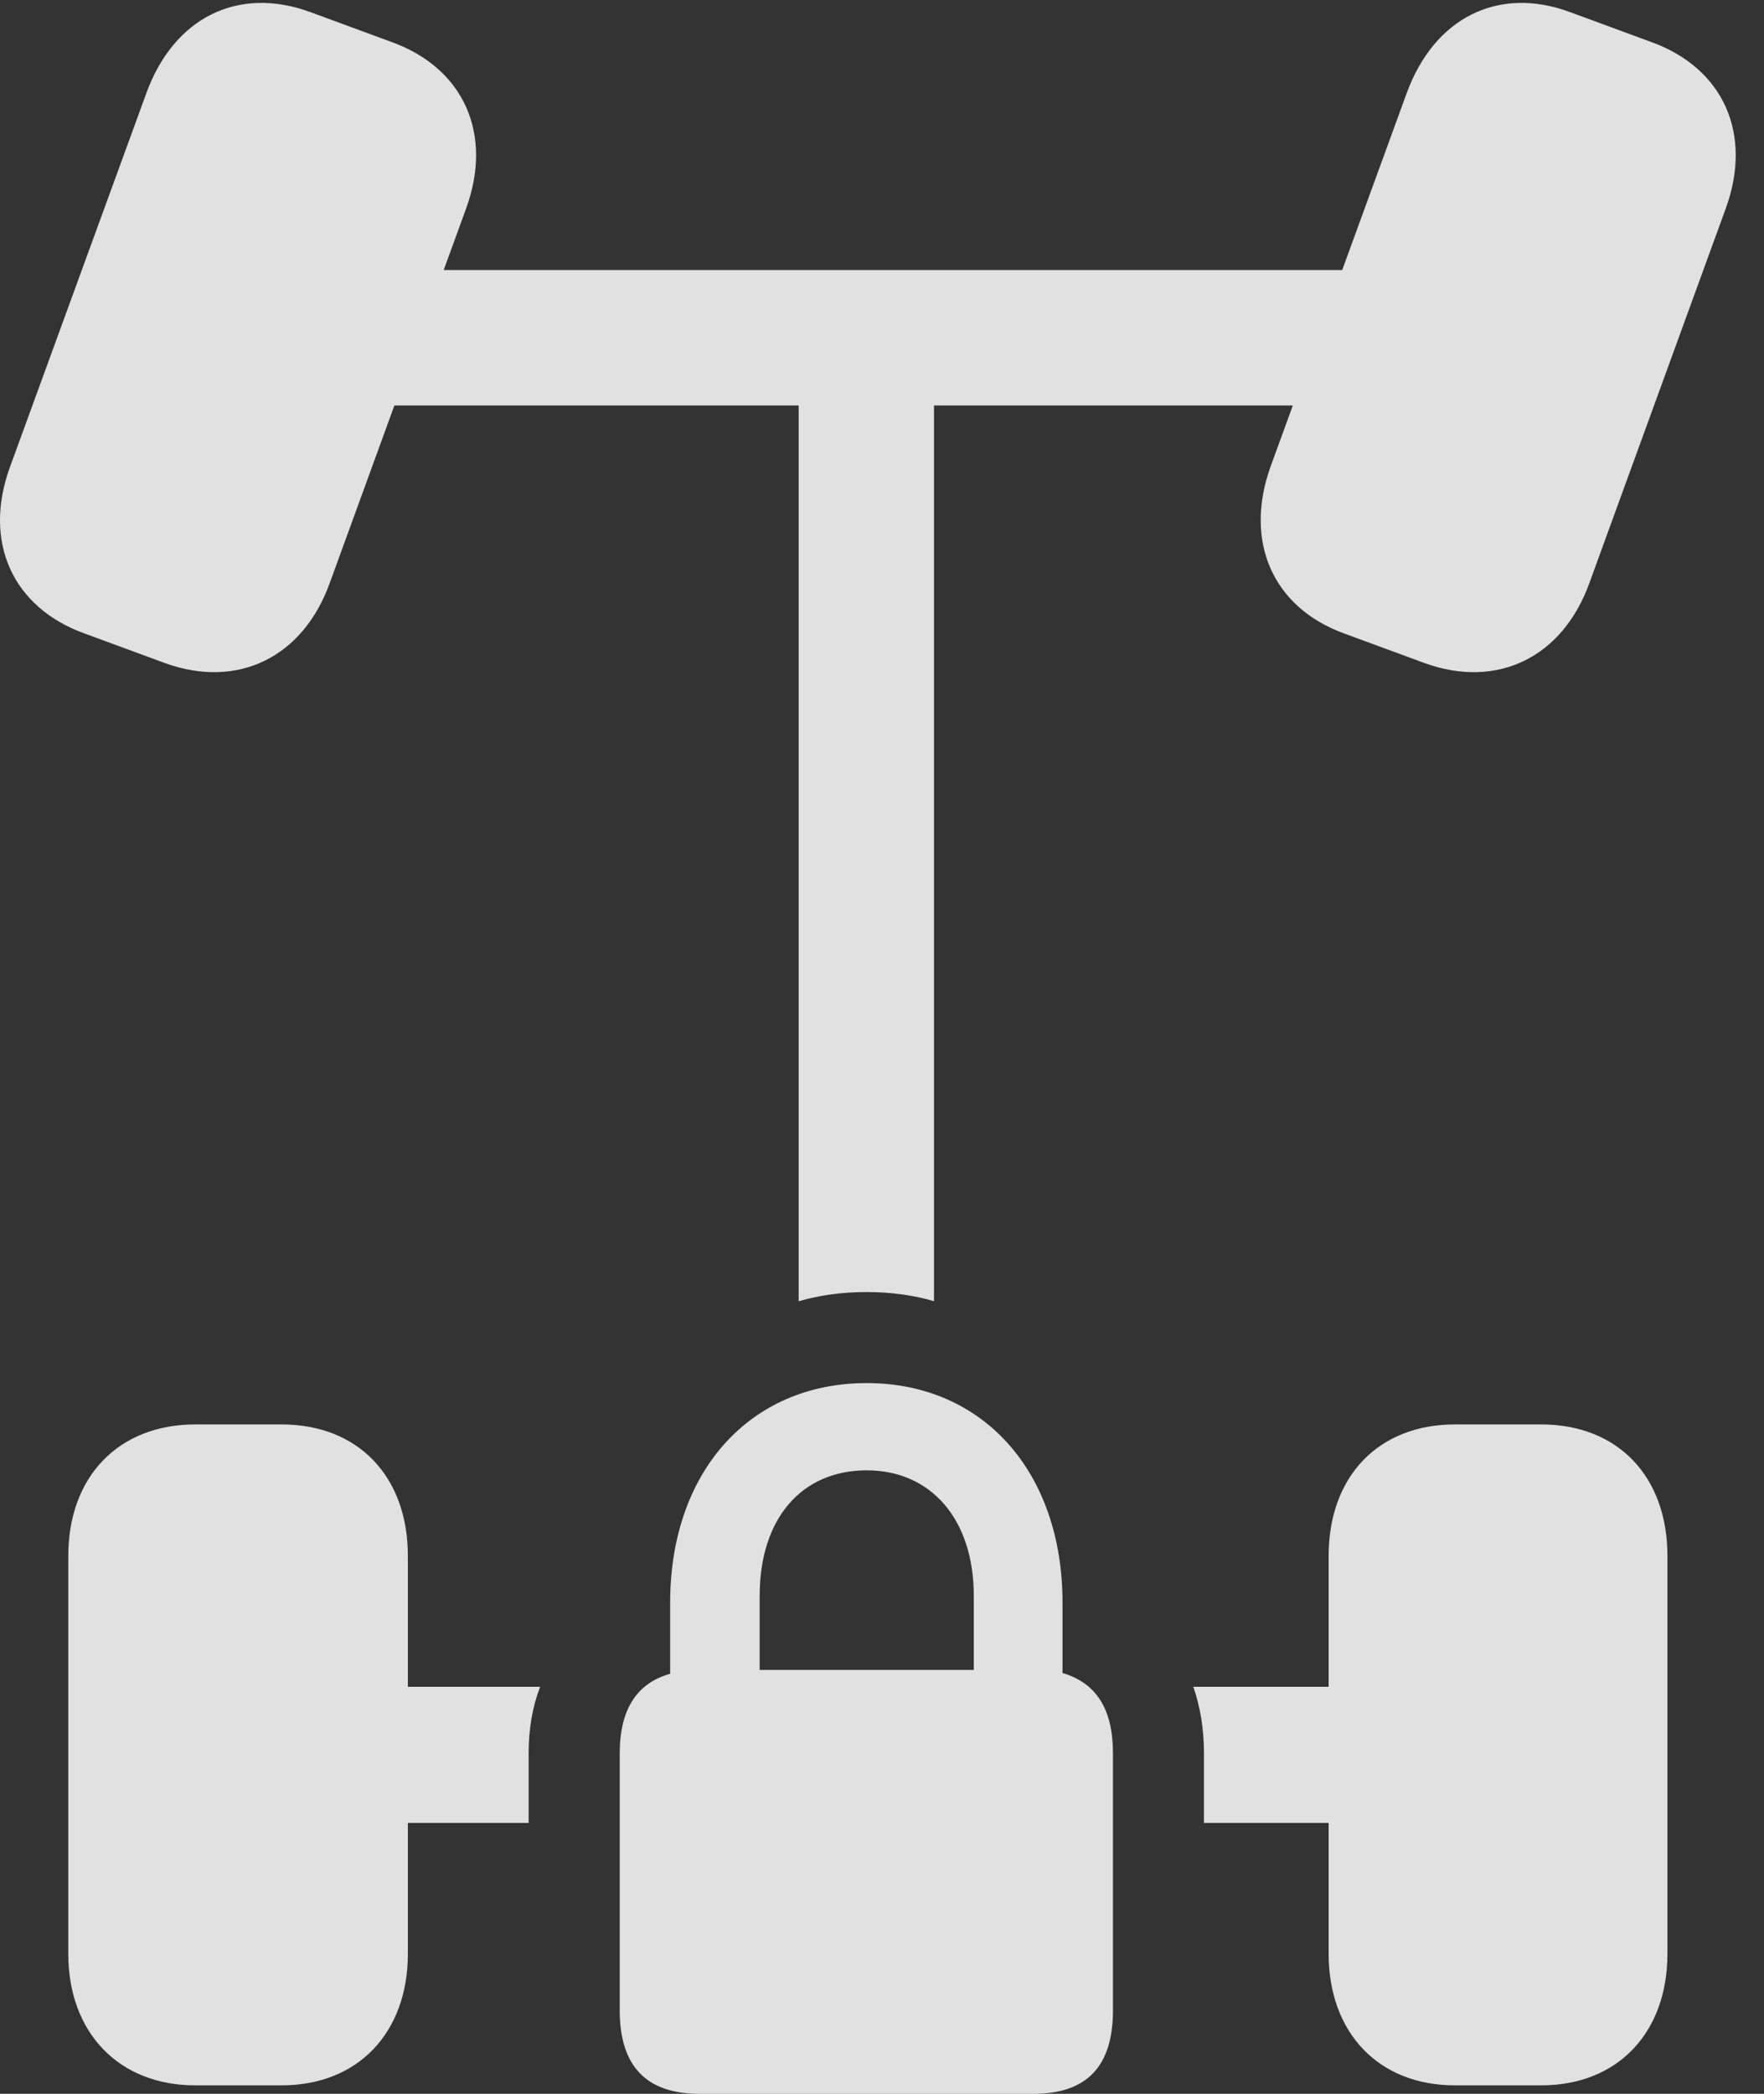 <?xml version="1.0" encoding="UTF-8"?>
<!--Generator: Apple Native CoreSVG 232.5-->
<!DOCTYPE svg
PUBLIC "-//W3C//DTD SVG 1.1//EN"
       "http://www.w3.org/Graphics/SVG/1.1/DTD/svg11.dtd">
<svg version="1.1" xmlns="http://www.w3.org/2000/svg" xmlns:xlink="http://www.w3.org/1999/xlink" width="22.524" height="26.729">
 <rect width="100%" height="100%" fill="#333333" stroke="none"/>
 <g>
  <rect height="26.729" opacity="0" width="22.524" x="0" y="0"/>
  <path d="M1.077 8.086L2.112 8.467C3.04 8.799 3.87 8.389 4.211 7.441L5.95 2.666C6.301 1.709 5.92 0.869 5.002 0.537L3.967 0.156C3.04-0.186 2.219 0.225 1.868 1.191L0.129 5.957C-0.222 6.914 0.159 7.754 1.077 8.086ZM17.161 8.086L18.196 8.467C19.123 8.799 19.954 8.389 20.295 7.441L22.034 2.666C22.385 1.709 22.004 0.869 21.086 0.537L20.051 0.156C19.133-0.186 18.313 0.225 17.961 1.191L16.223 5.957C15.881 6.914 16.252 7.754 17.161 8.086ZM4.368 5.176L17.825 5.176L17.825 3.447L4.368 3.447ZM10.198 16.611C10.471 16.533 10.754 16.494 11.067 16.494C11.37 16.494 11.663 16.533 11.926 16.611L11.926 3.447L10.198 3.447ZM2.493 26.621L3.596 26.621C4.573 26.621 5.208 25.947 5.208 24.941L5.208 19.863C5.208 18.848 4.573 18.184 3.596 18.184L2.493 18.184C1.516 18.184 0.872 18.848 0.872 19.863L0.872 24.941C0.872 25.947 1.516 26.621 2.493 26.621ZM18.577 26.621L19.68 26.621C20.657 26.621 21.291 25.947 21.291 24.941L21.291 19.863C21.291 18.848 20.657 18.184 19.68 18.184L18.577 18.184C17.6 18.184 16.965 18.848 16.965 19.863L16.965 24.941C16.965 25.947 17.6 26.621 18.577 26.621ZM4.368 23.271L6.75 23.271L6.75 22.383C6.75 22.07 6.799 21.787 6.897 21.533L4.368 21.533ZM15.373 23.271L17.825 23.271L17.825 21.533L15.237 21.533C15.325 21.787 15.373 22.07 15.373 22.383Z" fill="#ffffff" fill-opacity="0.85"/>
  <path d="M8.928 26.729L13.196 26.729C13.879 26.729 14.211 26.377 14.211 25.664L14.211 22.383C14.211 21.816 13.997 21.484 13.567 21.357L13.567 20.459C13.567 18.789 12.551 17.656 11.067 17.656C9.573 17.656 8.557 18.789 8.557 20.459L8.557 21.367C8.137 21.484 7.913 21.816 7.913 22.383L7.913 25.664C7.913 26.377 8.254 26.729 8.928 26.729ZM9.7 21.318L9.7 20.371C9.7 19.395 10.227 18.77 11.067 18.77C11.887 18.77 12.434 19.395 12.434 20.371L12.434 21.318Z" fill="#ffffff" fill-opacity="0.85"/>
 </g>
</svg>
